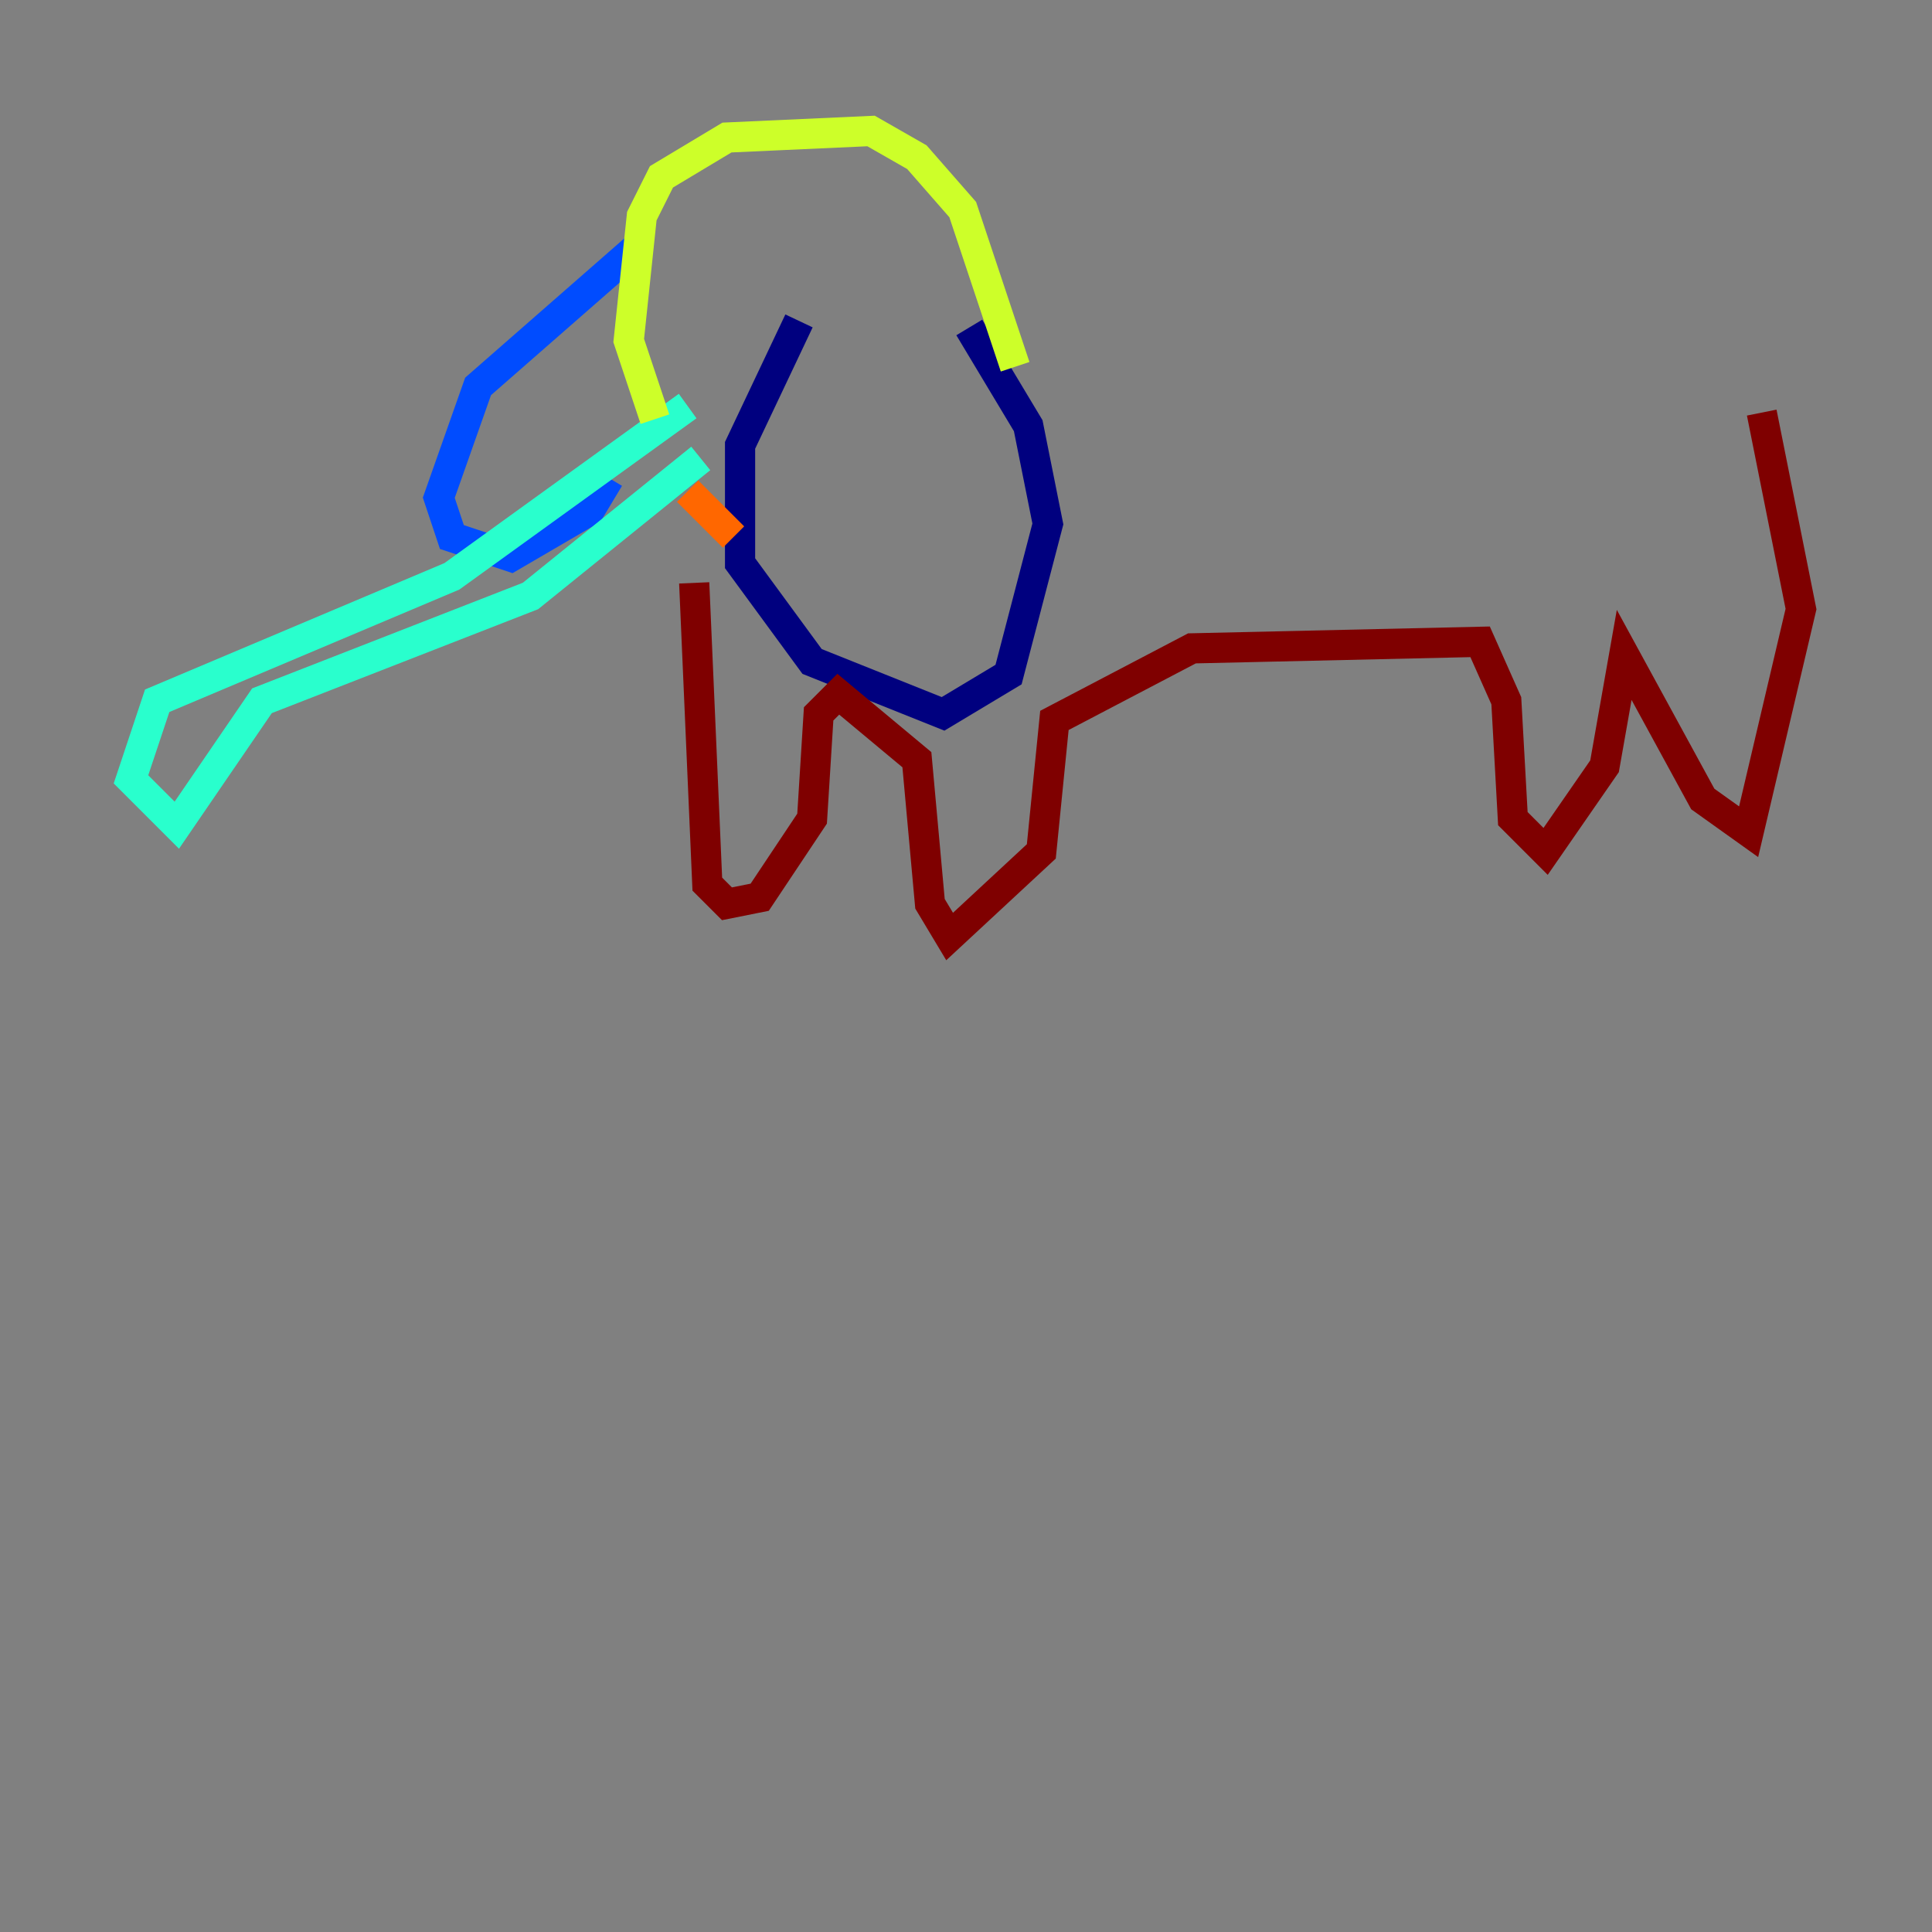 <?xml version="1.0" encoding="utf-8" ?>
<svg baseProfile="tiny" height="128" version="1.2" viewBox="0,0,128,128" width="128" xmlns="http://www.w3.org/2000/svg" xmlns:ev="http://www.w3.org/2001/xml-events" xmlns:xlink="http://www.w3.org/1999/xlink"><rect x="0" y="0" width="128" height="128" fill="#808080" stroke="none"/><defs /><polyline fill="none" points="52.936,21.261 49.031,29.505 49.031,37.315 53.803,43.824 62.481,47.295 66.82,44.691 69.424,34.712 68.122,28.203 64.217,21.695" stroke="#00007f" stroke-width="2" /><polyline fill="none" points="42.088,16.488 31.675,25.6 29.071,32.976 29.939,35.58 33.844,36.881 39.051,33.844 40.352,31.675" stroke="#004cff" stroke-width="2" /><polyline fill="none" points="45.559,26.902 29.939,38.183 10.414,46.427 8.678,51.634 11.715,54.671 17.356,46.427 35.146,39.485 46.427,30.373" stroke="#29ffcd" stroke-width="2" /><polyline fill="none" points="43.39,27.77 41.654,22.563 42.522,14.319 43.824,11.715 48.163,9.112 57.709,8.678 60.746,10.414 63.783,13.885 67.254,24.298" stroke="#cdff29" stroke-width="2" /><polyline fill="none" points="45.559,32.542 48.597,35.58" stroke="#ff6700" stroke-width="2" /><polyline fill="none" points="45.993,38.617 46.861,58.576 48.163,59.878 50.332,59.444 53.803,54.237 54.237,47.295 55.539,45.993 60.746,50.332 61.614,59.878 62.915,62.047 68.99,56.407 69.858,47.729 78.969,42.956 98.061,42.522 99.797,46.427 100.231,54.237 102.4,56.407 106.305,50.766 107.607,43.39 112.814,52.936 115.851,55.105 119.322,40.352 116.719,27.336" stroke="#7f0000" stroke-width="2" /></svg>